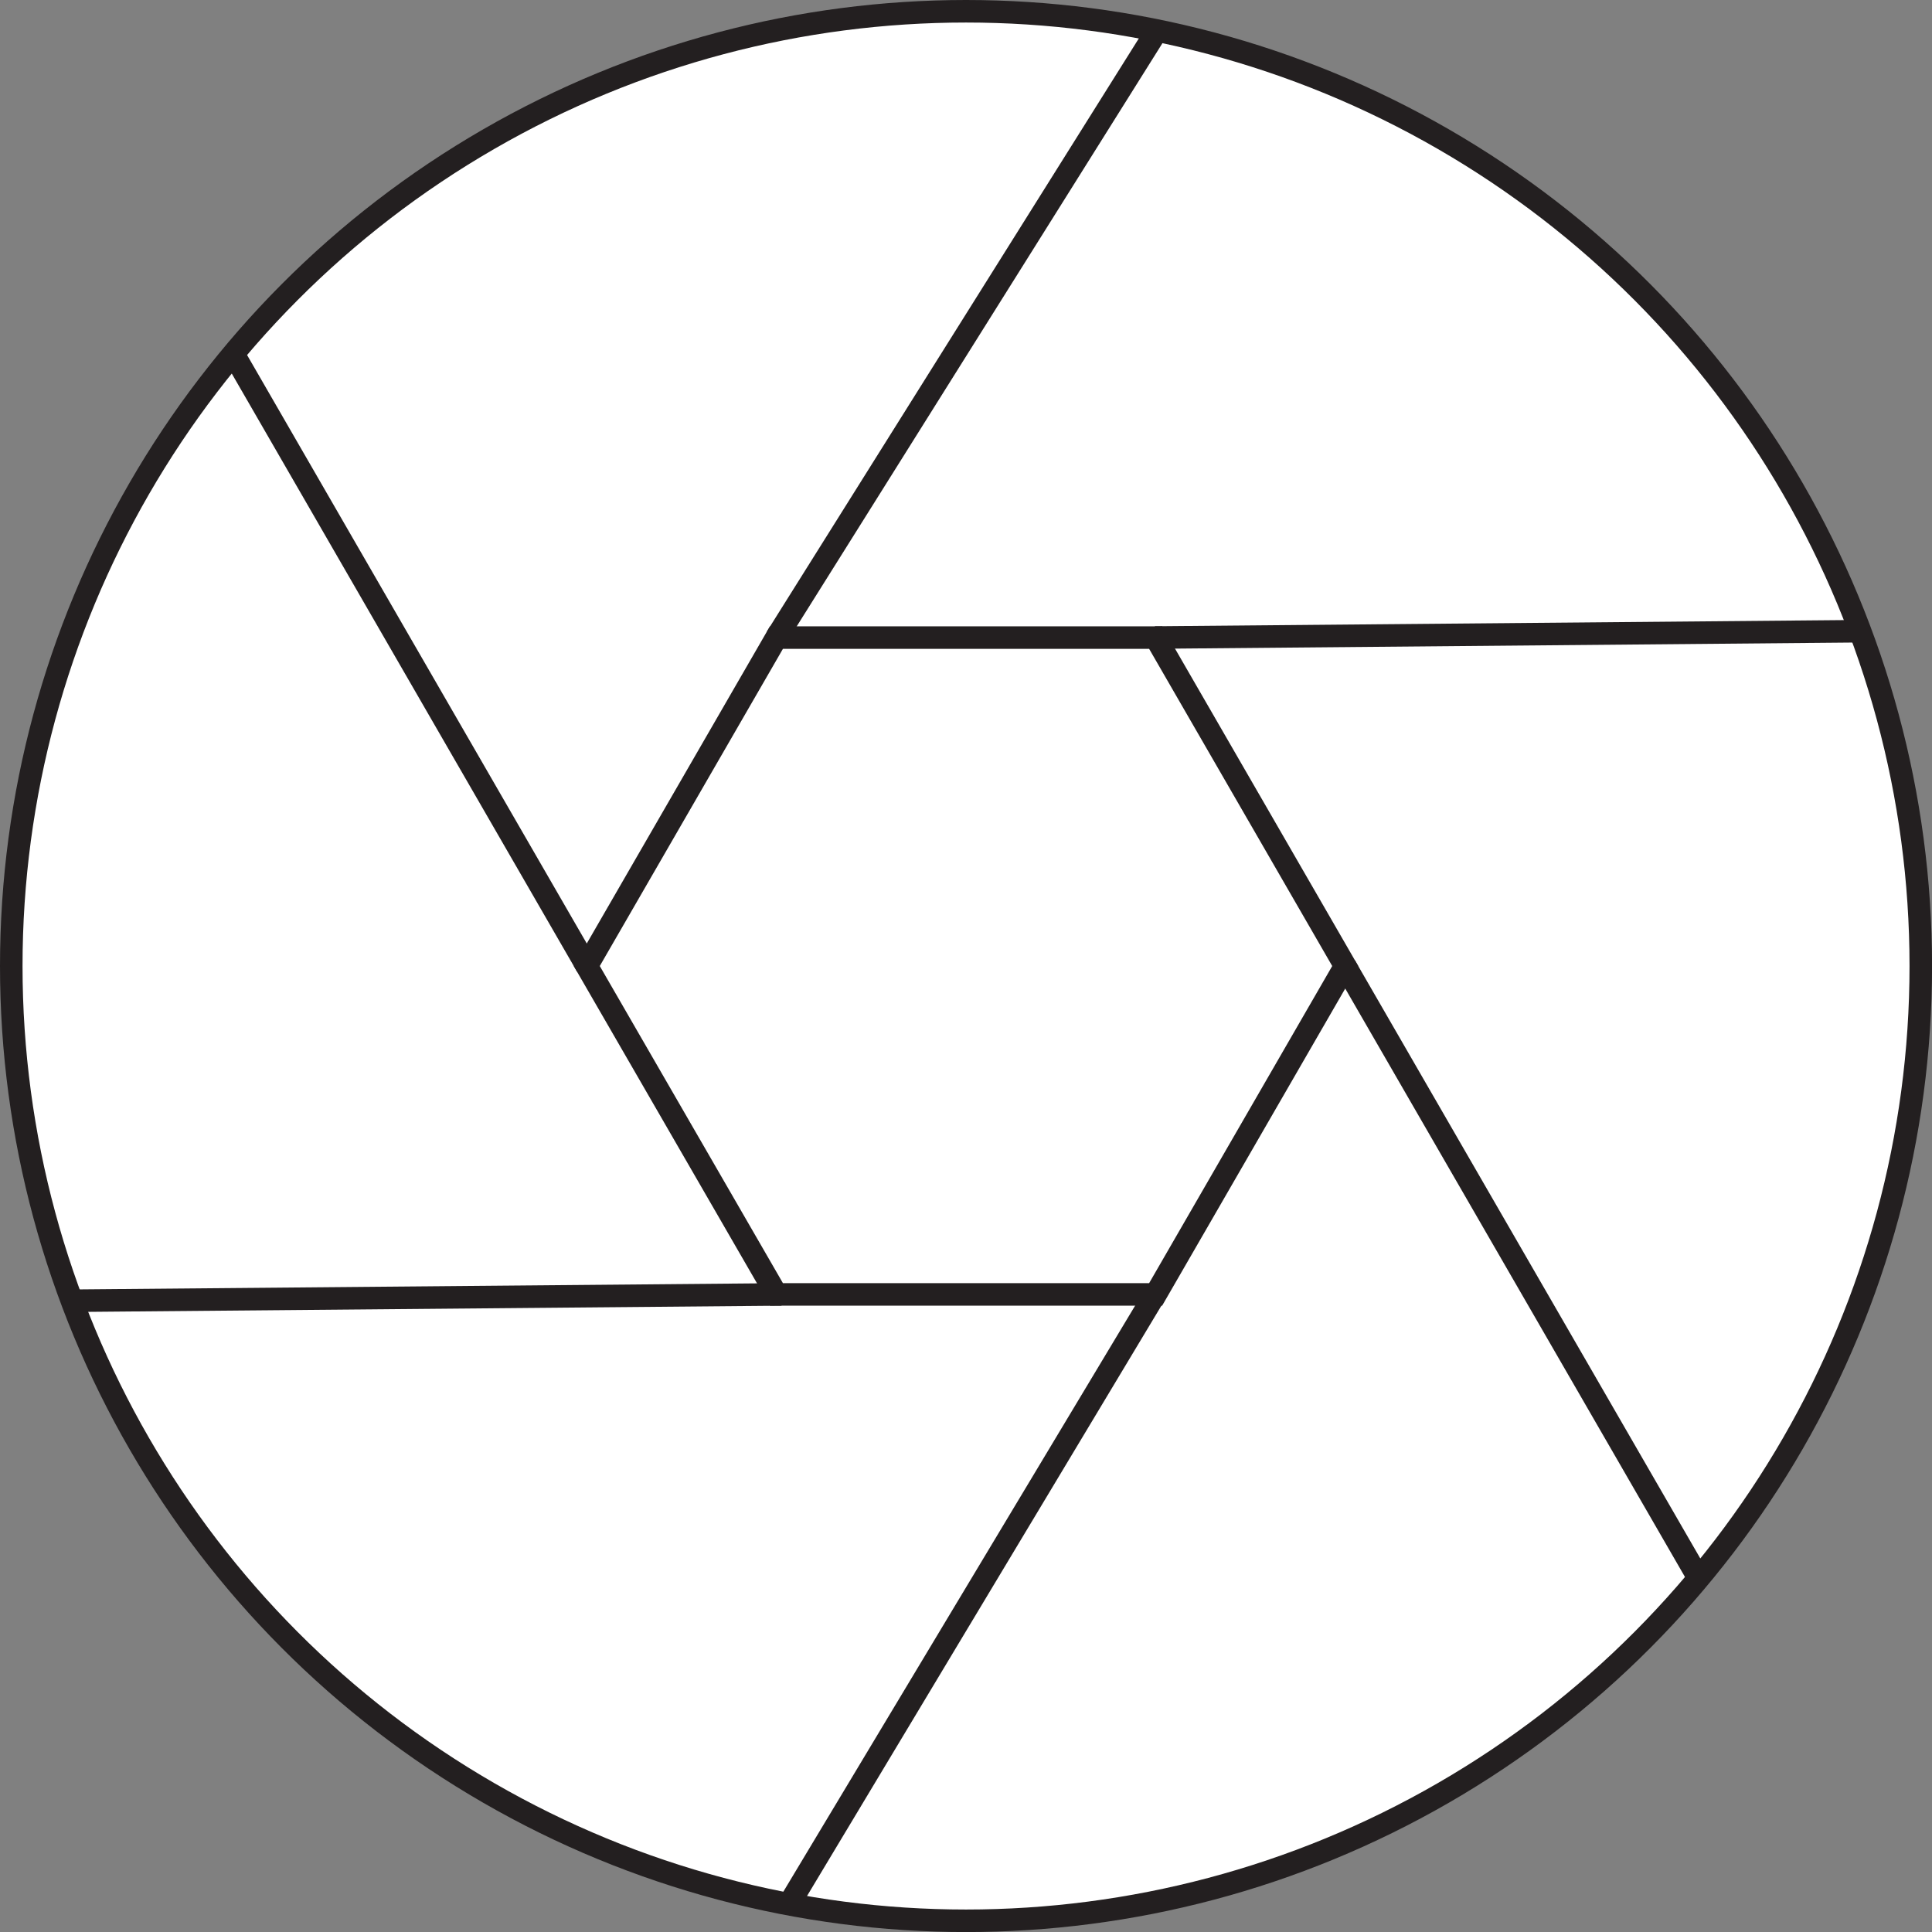 <svg id="Layer_1" data-name="Layer 1" xmlns="http://www.w3.org/2000/svg" viewBox="0 0 342.99 342.99"><rect x="0" y="0" width="342.99" height="342.99" fill="#808080" stroke="none"/><circle cx="171.5" cy="171.5" r="169.5" style="fill:#fff;stroke:#231f20;stroke-miterlimit:10;stroke-width:4px"/><polygon points="205.16 113.19 137.84 113.19 104.17 171.5 137.84 229.8 205.16 229.8 238.82 171.5 205.16 113.19" style="fill:#fff;stroke:#231f20;stroke-miterlimit:10;stroke-width:4px"/><line x1="137.83" y1="113.19" x2="205.43" y2="5.4" style="fill:none;stroke:#231f20;stroke-miterlimit:10;stroke-width:4px"/><line x1="205.04" y1="113.18" x2="330.28" y2="112.06" style="fill:none;stroke:#231f20;stroke-miterlimit:10;stroke-width:4px"/><line x1="238.82" y1="171.5" x2="301.57" y2="280.18" style="fill:none;stroke:#231f20;stroke-miterlimit:10;stroke-width:4px"/><line x1="204.93" y1="230" x2="140.05" y2="338.08" style="fill:none;stroke:#231f20;stroke-miterlimit:10;stroke-width:4px"/><line x1="12.71" y1="230.92" x2="138.73" y2="229.8" style="fill:none;stroke:#231f20;stroke-miterlimit:10;stroke-width:4px"/><line x1="41.43" y1="62.81" x2="104.17" y2="171.5" style="fill:none;stroke:#231f20;stroke-miterlimit:10;stroke-width:4px"/></svg>